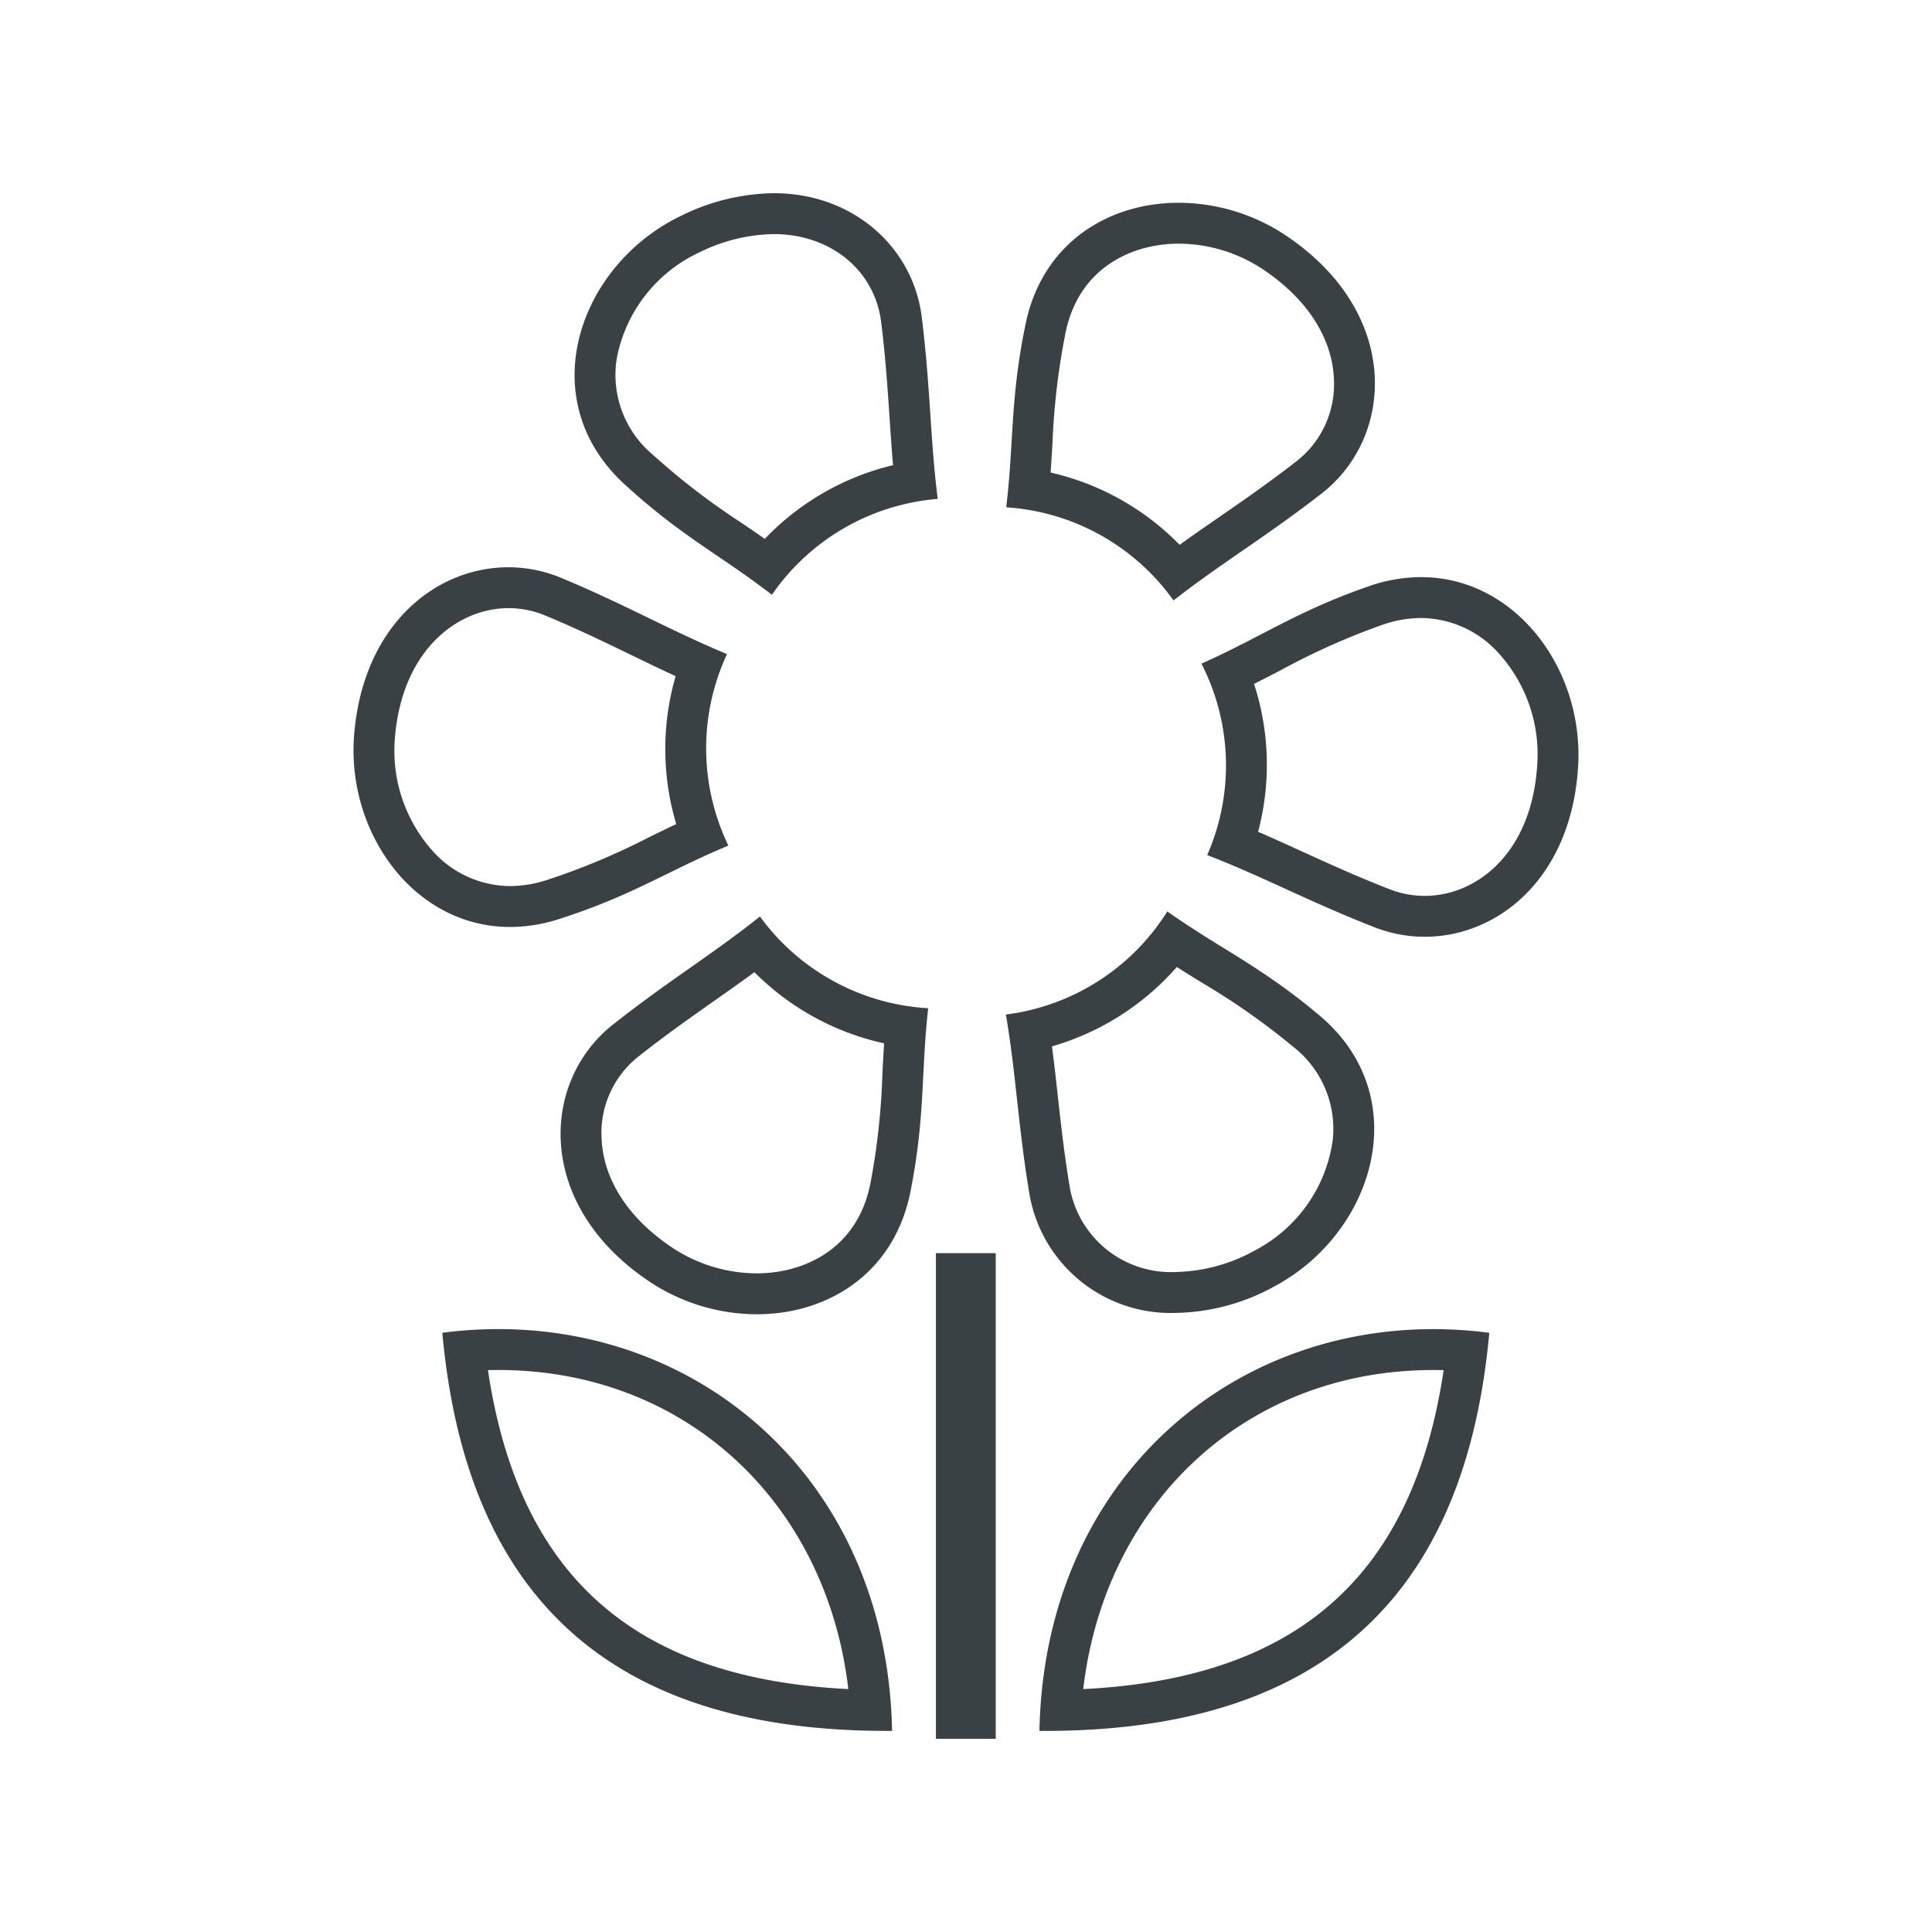 <svg xmlns="http://www.w3.org/2000/svg" viewBox="0 0 141.732 141.732">
    <defs>
        <style>.cls-1{fill:#3a4145;}</style>
    </defs>
    <path class="cls-1"
          d="M36.564,100.504c13.68,0,24.057,9.67,25.669,23.407-15.694-.781-24.18-8.288-26.437-23.397q.385-.011.767-.011m0-3a31.706,31.706,0,0,0-4.114.27c1.882,20.761,13.802,29.206,32.603,29.206.131,0,.26-0.0.391-.001-.351-17.99-13.464-29.475-28.88-29.475Z"/>
    <path class="cls-1"
          d="M56.757,17.173c4.17,0,7.411,2.649,7.883,6.443.319,2.558.469,4.799.614,6.966.08,1.198.158,2.358.26,3.542a19.215,19.215,0,0,0-9.41,5.408c-.608-.426-1.197-.827-1.776-1.221A51.325,51.325,0,0,1,47.849,33.321,7.627,7.627,0,0,1,45.243,26.313a10.791,10.791,0,0,1,6.06-7.797,12.736,12.736,0,0,1,5.455-1.343m0-3a15.708,15.708,0,0,0-6.743,1.634c-7.525,3.571-11.048,13.444-4.192,19.726,4.174,3.826,6.964,5.138,10.804,8.1a16.381,16.381,0,0,1,12.163-7.033c-.557-4.454-.534-8.235-1.172-13.355-.626-5.03-4.947-9.072-10.86-9.072Z"/>
    <path class="cls-1"
          d="M86.469,17.875a11.262,11.262,0,0,1,6.187,1.888c3.244,2.171,5.092,5.043,5.202,8.087a7.159,7.159,0,0,1-2.741,5.983c-2.033,1.581-3.876,2.855-5.659,4.088-.992.685-1.952,1.349-2.92,2.047a19.191,19.191,0,0,0-9.466-5.302c.054-.741.097-1.452.138-2.153a51.575,51.575,0,0,1,.962-8.12c.991-4.805,4.936-6.518,8.297-6.518m0-3c-5.15,0-10.002,2.932-11.235,8.912-1.143,5.54-.842,8.61-1.417,13.43a16.37,16.37,0,0,1,12.272,6.831c3.542-2.761,6.793-4.676,10.87-7.847,5.404-4.214,5.794-13.29-2.634-18.931a14.231,14.231,0,0,0-7.855-2.395Z"/>
    <path class="cls-1"
          d="M104.253,45.338a7.732,7.732,0,0,1,5.646,2.534,11.043,11.043,0,0,1,2.884,8.048c-.35,6.735-4.528,9.802-8.261,9.802a7.057,7.057,0,0,1-2.564-.481c-2.396-.933-4.432-1.862-6.402-2.76-1.099-.501-2.163-.986-3.261-1.461a19.196,19.196,0,0,0-.297-10.848c.666-.335,1.3-.664,1.925-.988a51.731,51.731,0,0,1,7.455-3.336,8.774,8.774,0,0,1,2.874-.51m0-3a11.732,11.732,0,0,0-3.858.676c-5.342,1.863-7.821,3.693-12.255,5.672a16.377,16.377,0,0,1,.422,14.041c4.187,1.624,7.498,3.435,12.308,5.309a10.078,10.078,0,0,0,3.653.685c5.438,0,10.827-4.394,11.256-12.646.359-7.065-4.638-13.737-11.527-13.737Z"/>
    <path class="cls-1"
          d="M86.331,70.938c.634.405,1.247.783,1.85,1.156a51.473,51.473,0,0,1,6.673,4.685,7.638,7.638,0,0,1,2.912,6.891,10.813,10.813,0,0,1-5.71,8.064,12.479,12.479,0,0,1-5.813,1.581,7.536,7.536,0,0,1-7.744-6.098c-.426-2.526-.67-4.744-.907-6.888-.133-1.207-.262-2.376-.418-3.568A19.236,19.236,0,0,0,86.331,70.938m-.697-4.074a16.401,16.401,0,0,1-11.842,7.562c.755,4.424.891,8.197,1.748,13.289a10.515,10.515,0,0,0,10.703,8.6,15.461,15.461,0,0,0,7.214-1.928c7.365-3.909,10.45-13.925,3.327-19.906-4.338-3.635-7.177-4.82-11.149-7.617Z"/>
    <path class="cls-1"
          d="M55.344,71.32a19.255,19.255,0,0,0,9.514,5.221c-.049.756-.086,1.479-.122,2.192a51.234,51.234,0,0,1-.885,8.092c-.961,4.858-4.938,6.589-8.338,6.589a11.308,11.308,0,0,1-6.115-1.833c-3.261-2.146-5.132-5.008-5.266-8.058a7.15,7.15,0,0,1,2.683-5.998c1.997-1.579,3.81-2.855,5.563-4.088,1.008-.709,1.984-1.396,2.967-2.118m.407-4.085c-3.508,2.797-6.745,4.734-10.798,7.939-5.365,4.255-5.665,13.346,2.795,18.914A14.269,14.269,0,0,0,55.513,96.415c5.197,0,10.088-2.974,11.281-9.007,1.095-5.555.759-8.618,1.298-13.444a16.422,16.422,0,0,1-12.342-6.729Z"/>
    <path class="cls-1"
          d="M37.293,44.614a7.02,7.02,0,0,1,2.713.543c2.376.991,4.39,1.967,6.337,2.911,1.085.526,2.137,1.036,3.221,1.536a19.244,19.244,0,0,0,.046,10.85c-.688.325-1.342.645-1.986.96a50.997,50.997,0,0,1-7.498,3.141,8.86,8.86,0,0,1-2.711.448,7.677,7.677,0,0,1-5.678-2.579,11.021,11.021,0,0,1-2.774-8.196c.504-6.605,4.671-9.613,8.329-9.613m0-3c-5.357,0-10.701,4.271-11.32,12.385-.525,7.139,4.428,14.003,11.443,14.003a11.814,11.814,0,0,0,3.631-.592c5.387-1.73,7.897-3.508,12.388-5.377a16.412,16.412,0,0,1-.101-14.05c-4.142-1.72-7.403-3.606-12.173-5.595a10.043,10.043,0,0,0-3.867-.774Z"/>
    <path class="cls-1"
          d="M105.138,100.504q.383,0,.769.011C103.652,115.623,95.165,123.13,79.465,123.912c1.616-13.738,11.995-23.407,25.673-23.407m0-3c-15.423,0-28.528,11.484-28.885,29.475.13.001.262.001.392.001,18.814,0,30.729-8.443,32.609-29.206a31.761,31.761,0,0,0-4.115-.27Z"/>
    <polygon class="cls-1"
             points="73.046 91.931 68.659 91.931 68.659 127.559 73.046 127.559 73.046 91.931 73.046 91.931"/>
</svg>
